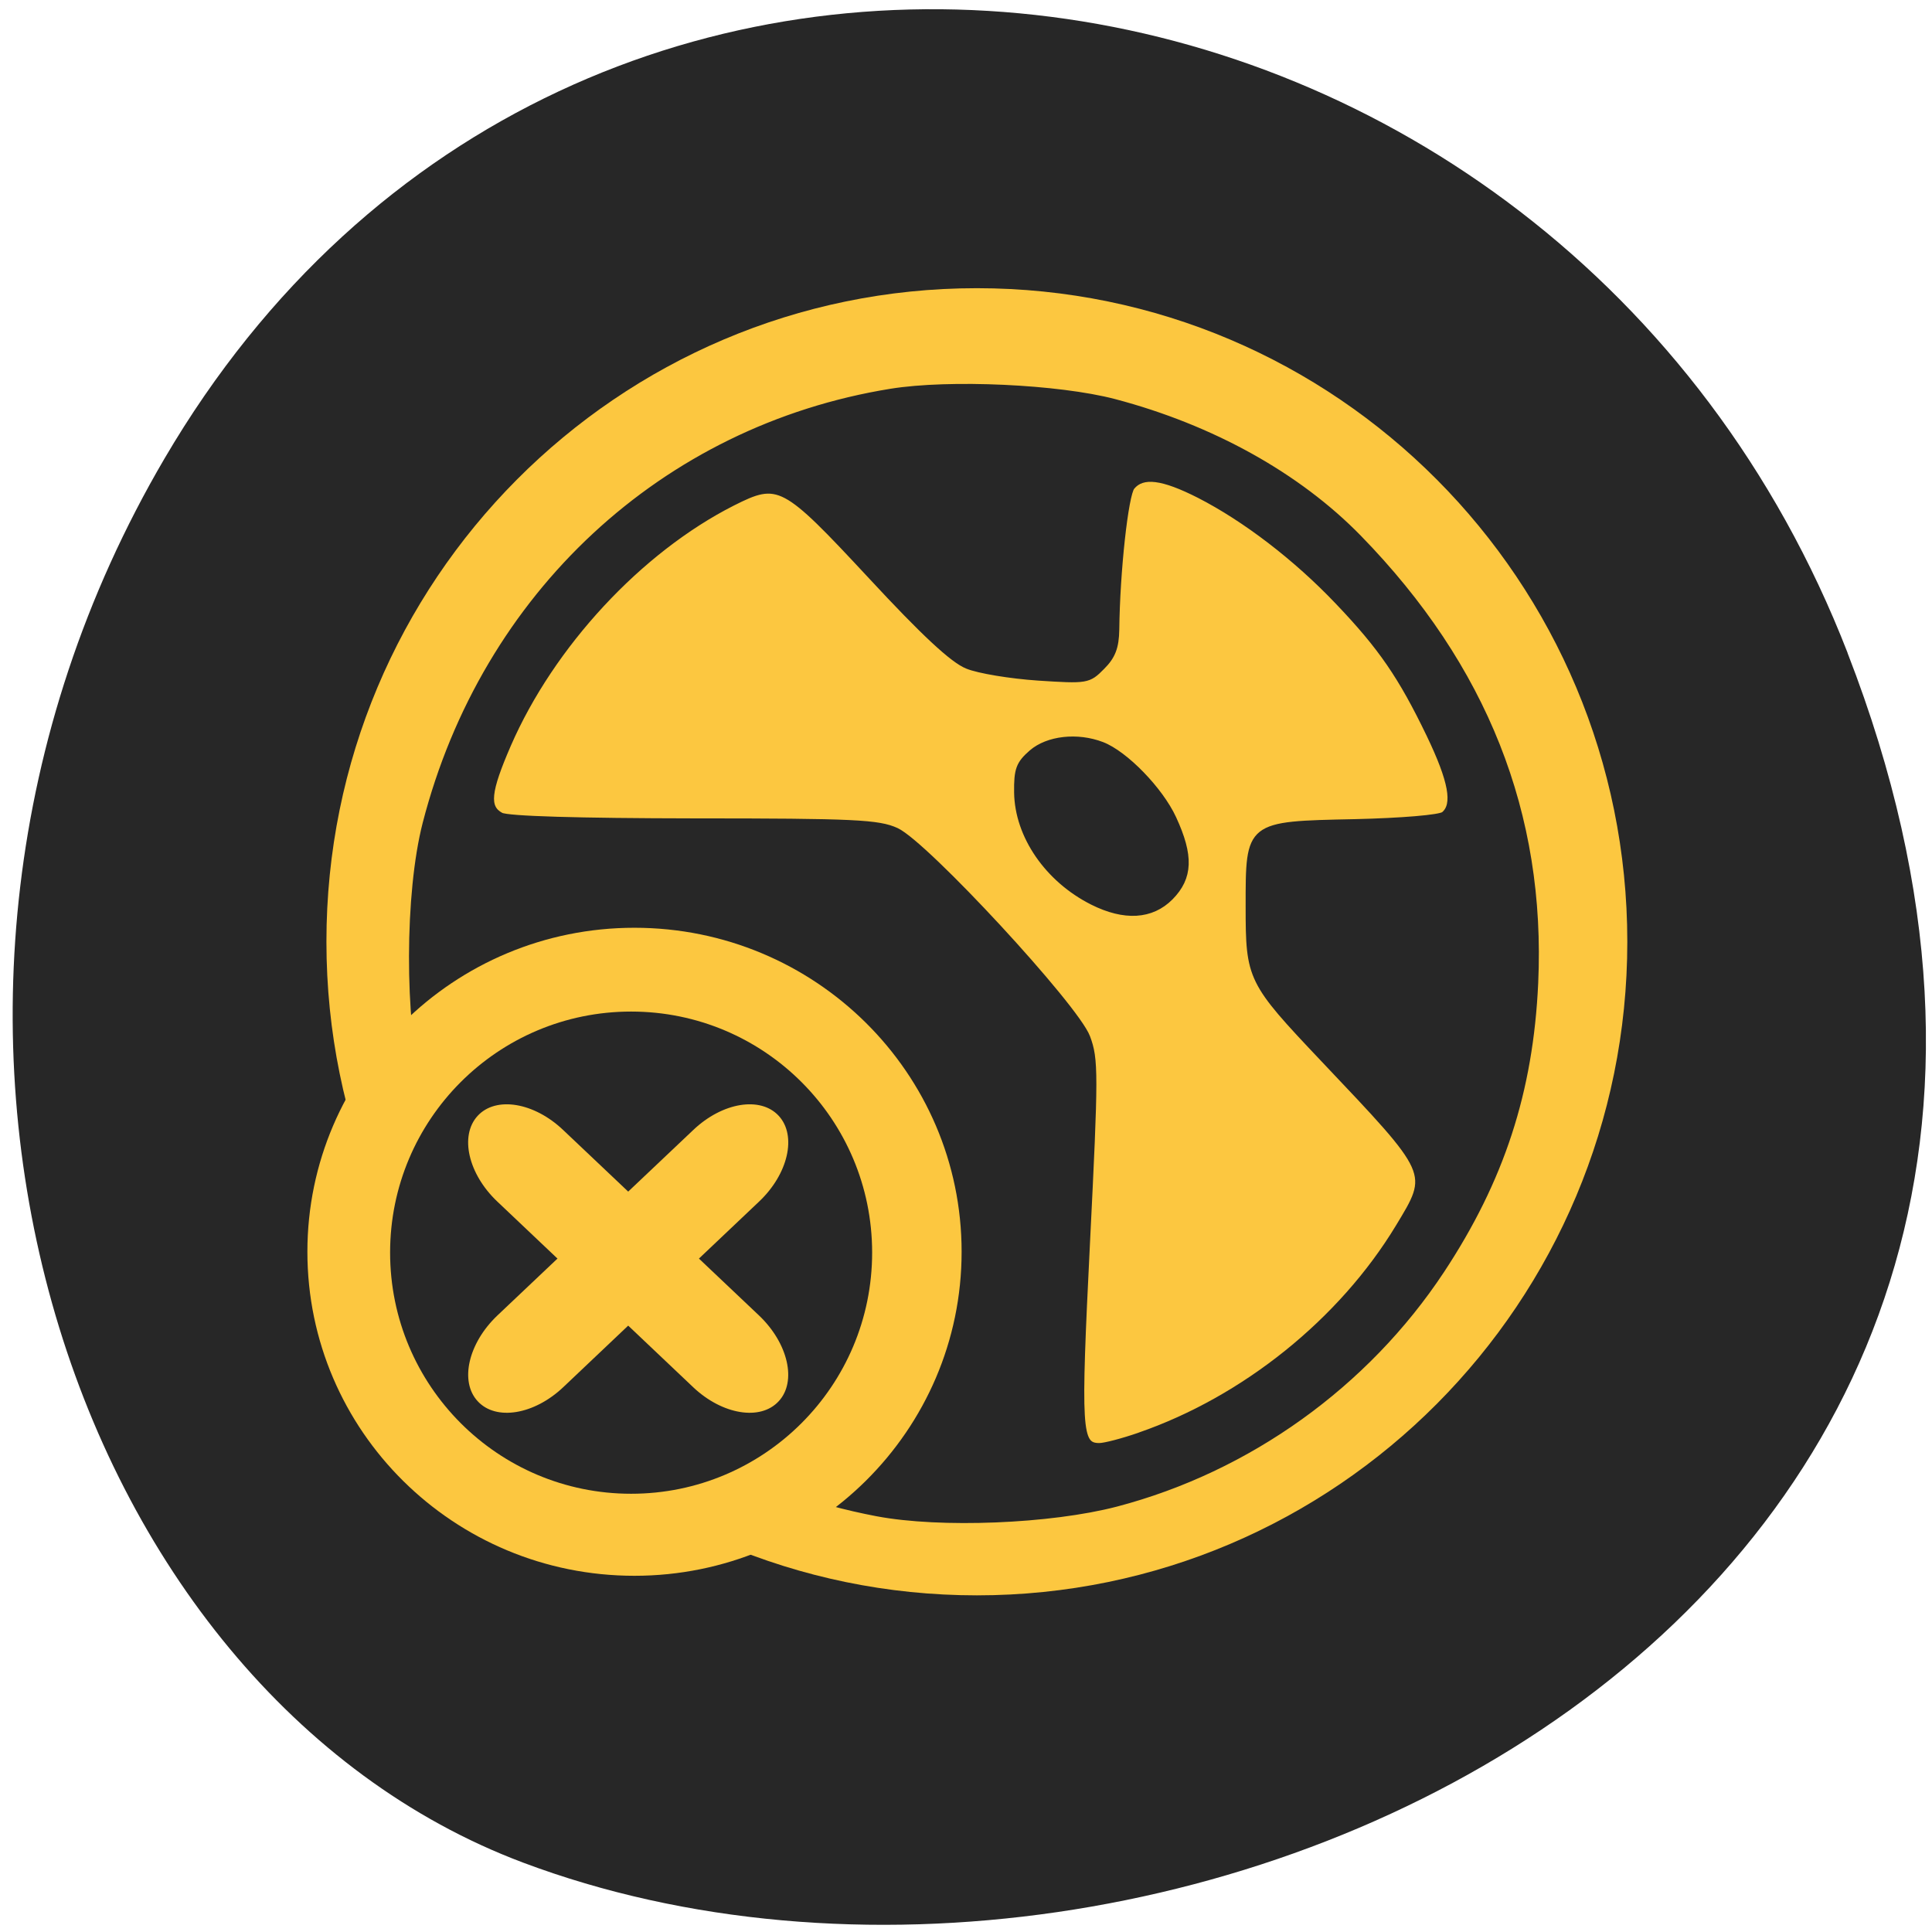 <svg xmlns="http://www.w3.org/2000/svg" viewBox="0 0 48 48"><path d="m 45.902 16.223 c 9.277 23.887 -16.727 36.14 -32.914 30.05 c -11.297 -4.25 -16.926 -21.19 -8.902 -34.879 c 10.125 -17.277 34.66 -13.602 41.816 4.824" fill="#272727"/><path d="m 40.43 23.398 c 0 8.965 -7.234 16.238 -16.16 16.238 c -8.926 0 -16.16 -7.273 -16.16 -16.238 c -0.004 -8.969 7.234 -16.238 16.16 -16.238 c 8.93 0 16.16 7.27 16.16 16.238" fill="#fcc740"/><path d="m 314.93 130.65 c -23.265 -4.412 -42.463 -15.09 -59.919 -33.35 c -11.618 -12.161 -19.431 -26.732 -23.962 -44.785 c -3.253 -12.916 -3.195 -36.05 0.116 -48.848 c 10.95 -42.17 44.15 -72.76 86.32 -79.53 c 10.863 -1.741 31.08 -0.813 41.45 1.887 c 18.07 4.731 34.07 13.554 45.34 25.02 c 23.323 23.742 34.16 50.938 32.733 81.994 c -0.929 19.94 -6.274 36.19 -17.398 52.912 c -13.999 21.01 -35.812 36.542 -60.33 42.927 c -12.199 3.164 -32.617 3.976 -44.35 1.77 m 48.65 -14.425 c 19.46 -6.676 37.409 -21.01 47.952 -38.28 c 6.186 -10.159 6.39 -9.665 -13.941 -30.969 c -13.535 -14.193 -13.825 -14.744 -13.825 -28.04 c 0 -15.267 -0.145 -15.18 19.779 -15.586 c 8.597 -0.203 15.742 -0.784 16.468 -1.393 c 2.178 -1.8 1.394 -6.124 -2.73 -14.657 c -5.199 -10.71 -8.917 -16.11 -16.962 -24.468 c -7.726 -8.07 -17.17 -15.238 -25.675 -19.562 c -6.796 -3.425 -10.485 -3.889 -12.431 -1.538 c -1.191 1.451 -2.759 15.499 -2.875 26.24 c -0.058 3.251 -0.697 4.934 -2.672 6.879 c -2.527 2.554 -2.846 2.583 -11.879 2 c -5.141 -0.348 -11.04 -1.306 -13.157 -2.177 c -2.701 -1.074 -8.103 -6.066 -17.862 -16.515 c -16.178 -17.27 -17.08 -17.734 -25.617 -13.467 c -17.252 8.678 -33.546 26.12 -41.592 44.47 c -3.776 8.649 -4.066 11.523 -1.365 12.974 c 1.22 0.668 14.406 1.045 35.754 1.074 c 29.858 0 34.27 0.232 37.584 1.741 c 5.431 2.496 33.26 32.362 35.405 38.02 c 1.539 4.063 1.539 6.618 -0.029 37.819 c -1.743 34.742 -1.568 37.38 2.236 37.38 c 0.988 0 4.357 -0.871 7.464 -1.945 m -8.771 -98.1 c -8.307 -4.15 -13.883 -12.19 -13.999 -20.17 c -0.058 -4.238 0.349 -5.311 2.73 -7.372 c 3.02 -2.583 8.481 -3.193 13.07 -1.451 c 4.299 1.625 10.834 8.301 13.273 13.554 c 3.224 6.908 3.079 10.913 -0.552 14.57 c -3.543 3.541 -8.568 3.831 -14.522 0.871" transform="matrix(0.134 0 0 0.135 -20.41 19.967)" fill="#272727" stroke="#272727"/><path d="m 23.891 31.1 c 0 4.445 -3.641 8.05 -8.129 8.05 c -4.488 0 -8.125 -3.602 -8.125 -8.05 c 0 -4.441 3.637 -8.05 8.125 -8.05 c 4.488 0 8.129 3.605 8.129 8.05" fill="#fcc740"/><path d="m 21.668 31.12 c 0 3.309 -2.68 5.992 -5.988 5.992 c -3.309 0 -5.988 -2.684 -5.988 -5.992 c 0 -3.309 2.68 -5.988 5.988 -5.988 c 3.309 0 5.988 2.68 5.988 5.988" fill="#272727"/><g fill="#fcc740"><path d="m 19.348 27.723 c -0.453 -0.492 -1.402 -0.336 -2.125 0.352 l -4.867 4.609 c -0.723 0.688 -0.941 1.641 -0.488 2.129 c 0.453 0.492 1.402 0.336 2.125 -0.348 l 4.867 -4.613 c 0.723 -0.684 0.941 -1.637 0.488 -2.129"/><path d="m 11.867 27.723 c 0.453 -0.492 1.402 -0.336 2.125 0.352 l 4.867 4.609 c 0.723 0.688 0.941 1.641 0.488 2.129 c -0.453 0.492 -1.402 0.336 -2.125 -0.348 l -4.867 -4.613 c -0.723 -0.684 -0.941 -1.637 -0.488 -2.129"/></g></svg>